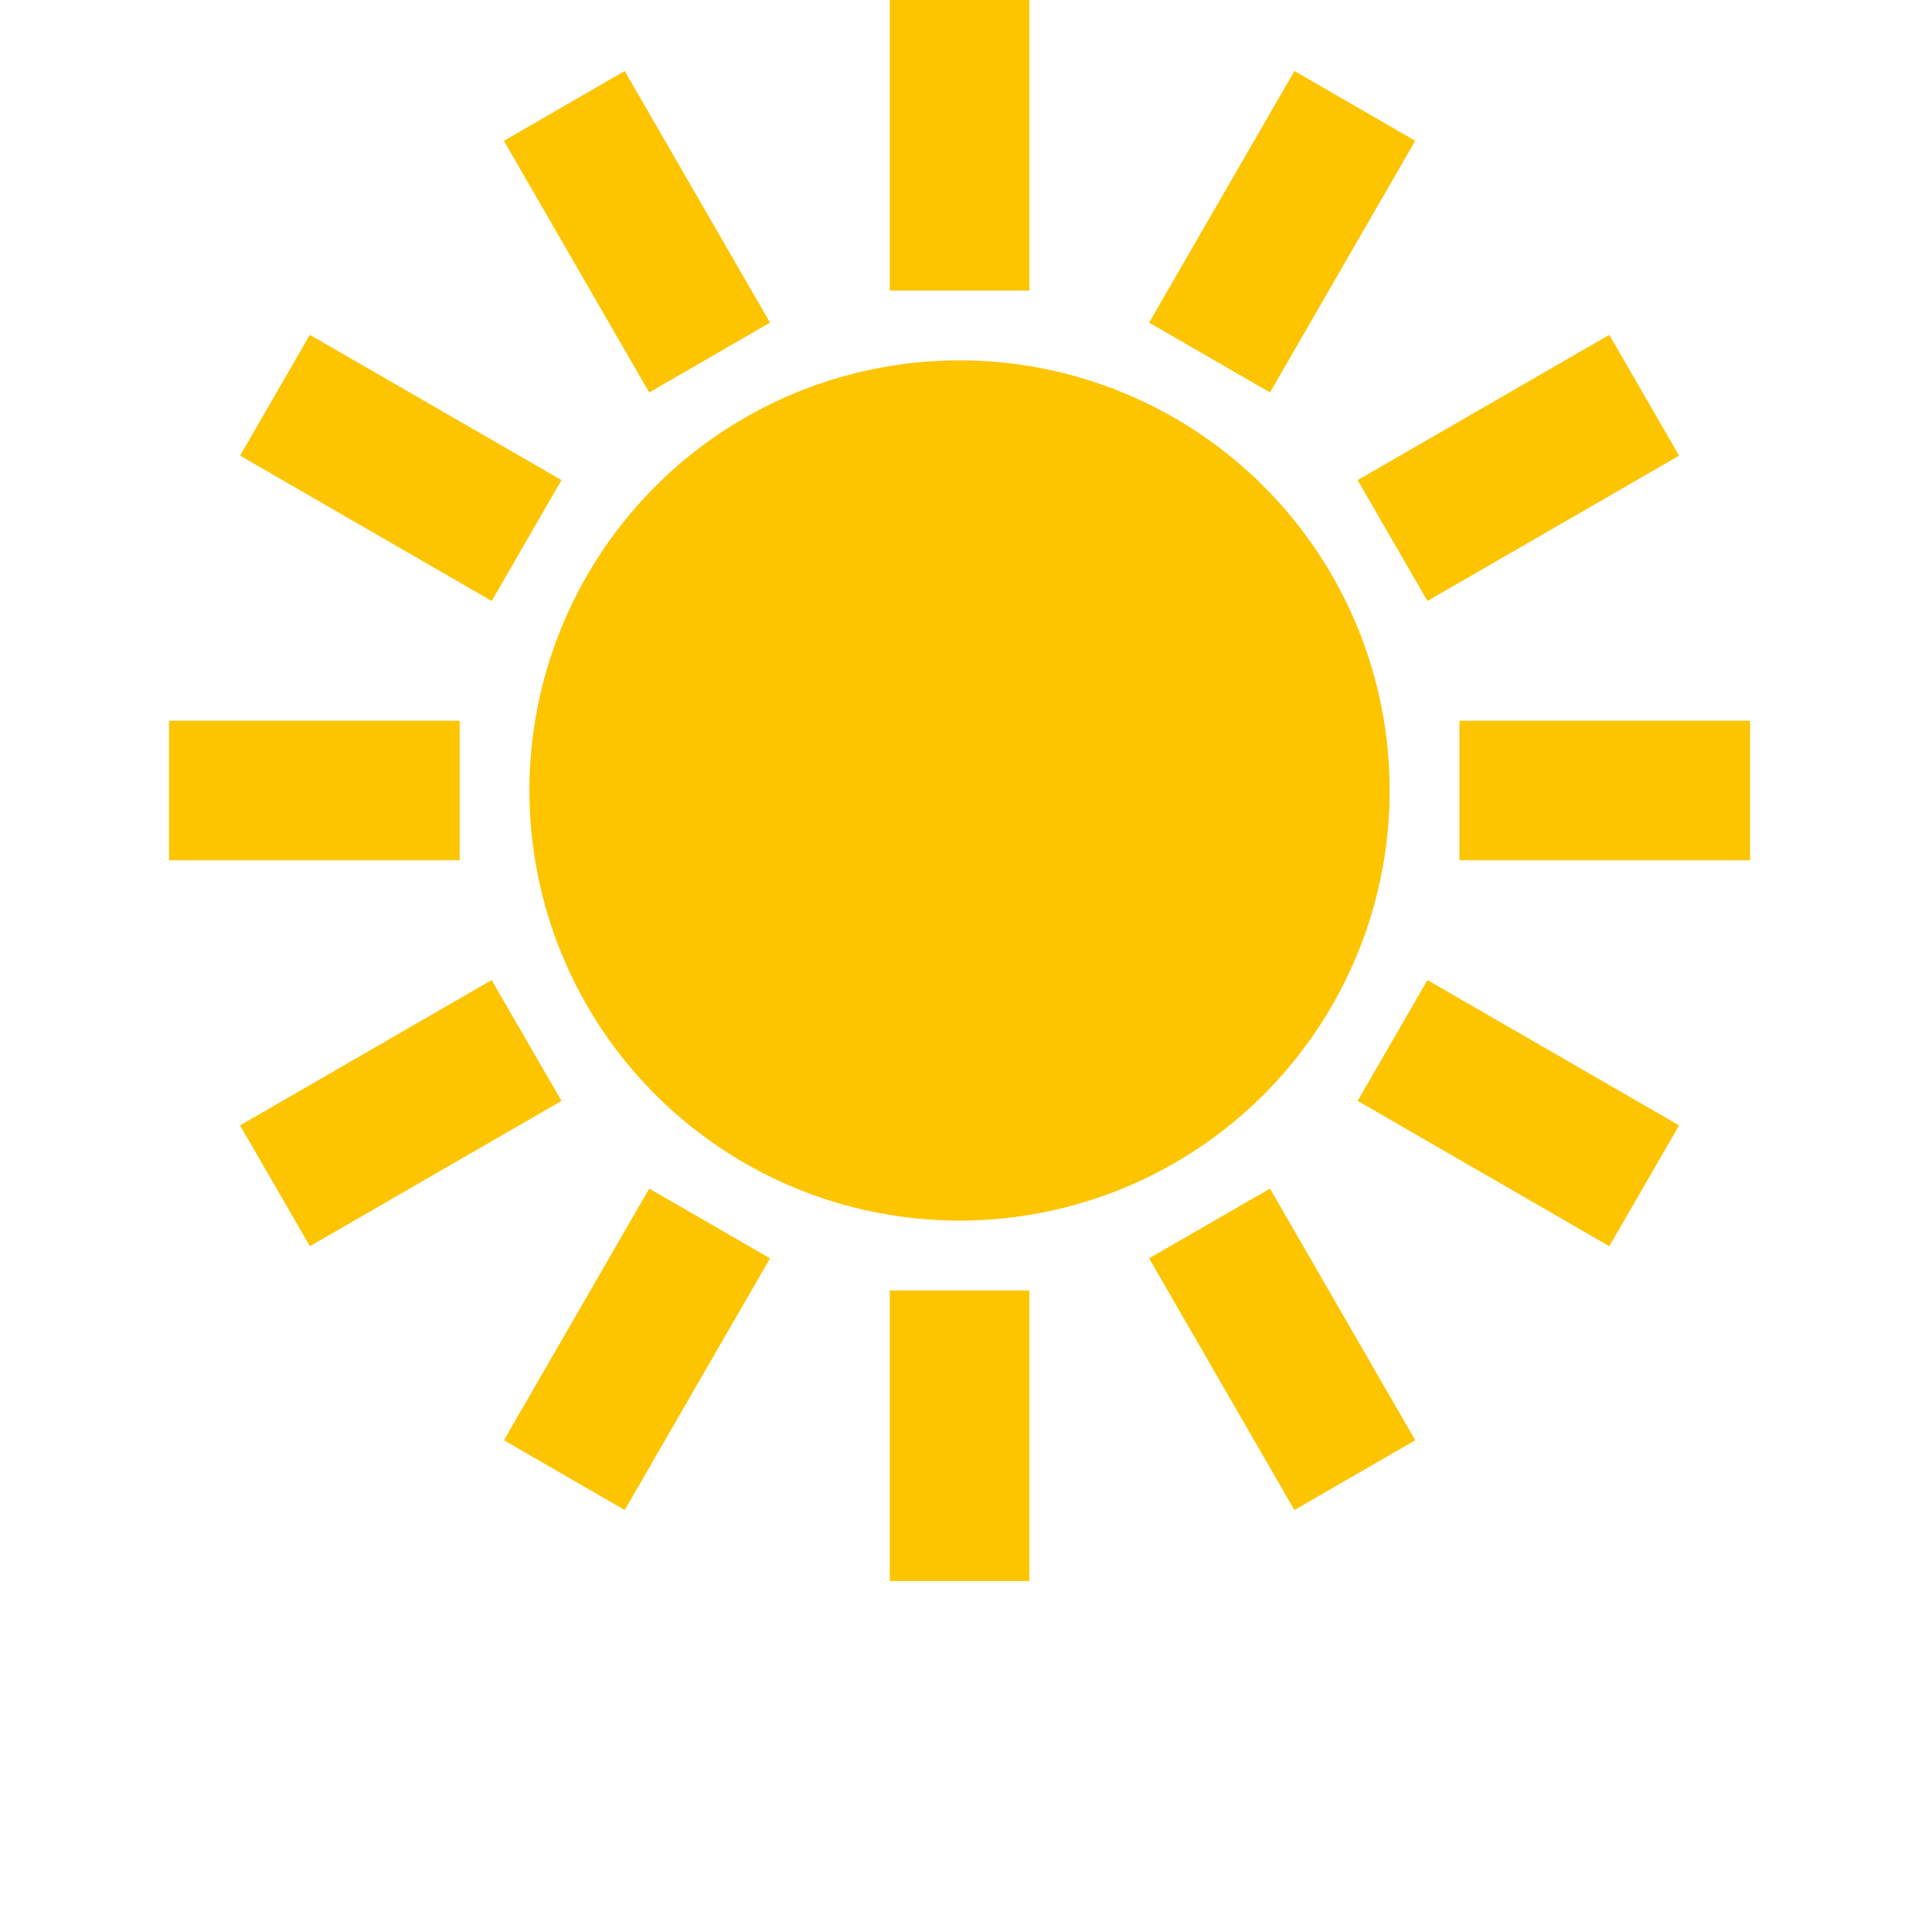 <svg xmlns="http://www.w3.org/2000/svg" fill="none" viewBox="0 0 32 32"><path fill="#fff" d="M0 0h32v32H0z"/><path fill="#FDC400" fill-rule="evenodd" d="M14.738 4.814h2.311V0h-2.311zM10.753 6.5 8.346 2.332l2.001-1.156 2.407 4.168zM21.44 25.011l-2.407-4.169 2.002-1.155 2.406 4.168zm5.215-4.37-4.168-2.407 1.156-2.001 4.168 2.407zM2.8 14.249h4.814v-2.311H2.8zm21.373 0h4.814v-2.311h-4.814zm-19.04 6.392L3.976 18.64l4.167-2.407L9.3 18.234zm18.51-10.687-1.156-2.002 4.168-2.406 1.156 2.001zM21.035 6.5l-2.002-1.156 2.407-4.168 2.001 1.156zM10.347 25.011l-2-1.156 2.406-4.168 2.001 1.155zm4.391 1.176h2.311v-4.814h-2.311zM8.144 9.954 3.977 7.547l1.155-2.001L9.3 7.952z" clip-rule="evenodd"/><path fill="#FDC400" d="M15.893 20.217a7.124 7.124 0 1 0 0-14.248 7.124 7.124 0 0 0 0 14.248"/></svg>